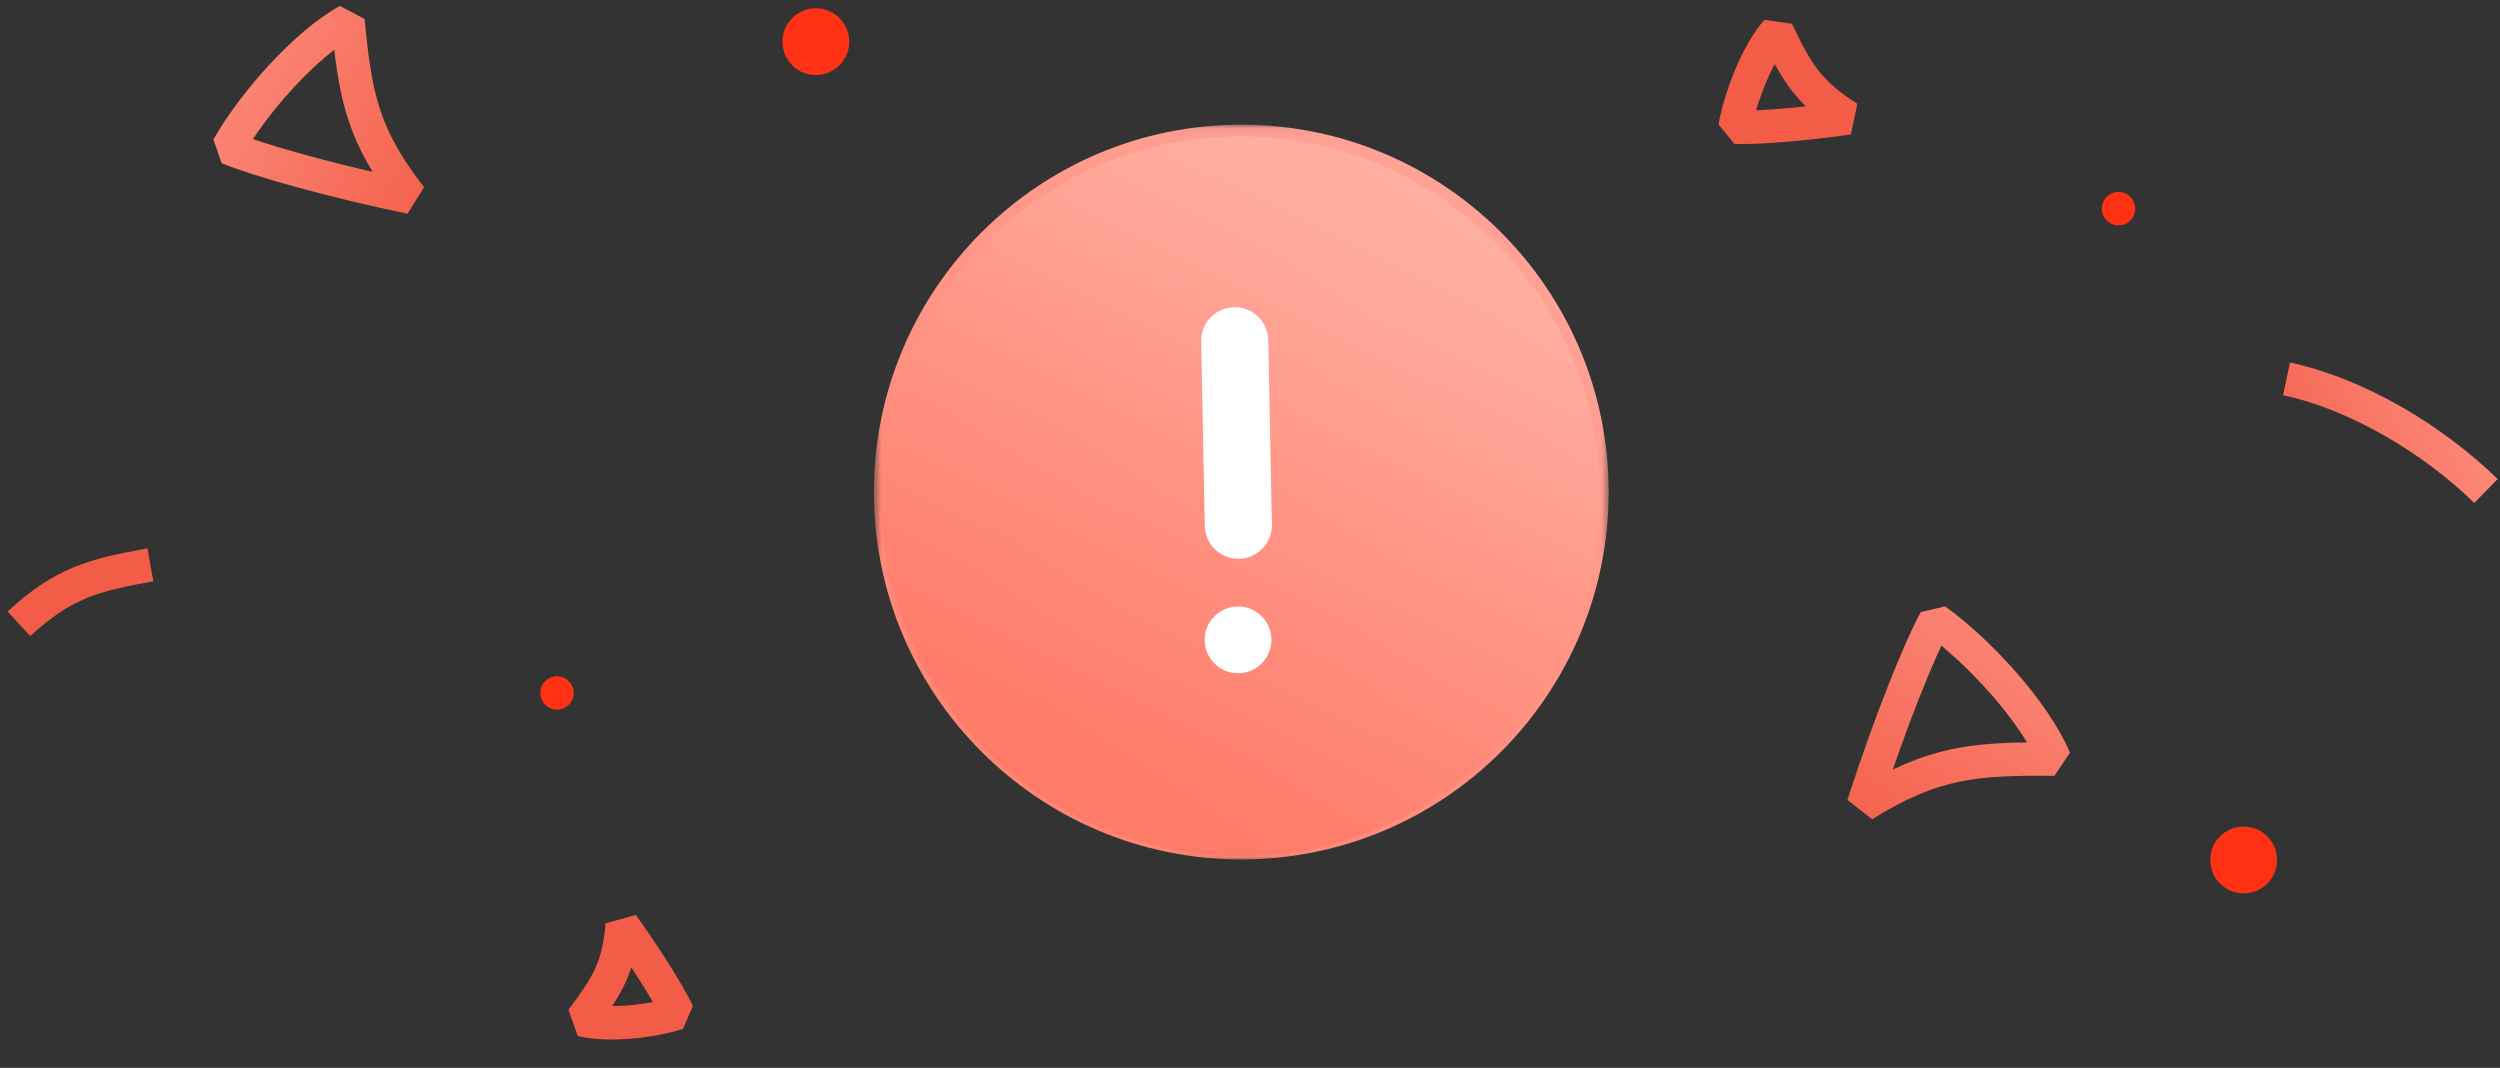 <svg width="302" height="129" viewBox="0 0 302 129" fill="none" xmlns="http://www.w3.org/2000/svg">
<rect x="0" y="0" width="302" height="129" fill="#333333" stroke="none"/>
<path d="M98.553 1C100.78 1 102.588 2.808 102.588 5.035C102.588 7.261 100.78 9.069 98.553 9.069C96.326 9.069 94.519 7.261 94.519 5.035C94.519 2.808 96.326 1 98.553 1Z" fill="#FF3216"/>
<path d="M67.29 81.693C68.403 81.693 69.307 82.597 69.307 83.71C69.307 84.823 68.403 85.727 67.29 85.727C66.176 85.727 65.272 84.823 65.272 83.71C65.272 82.597 66.176 81.693 67.29 81.693Z" fill="#FF3216"/>
<path d="M255.915 23.19C257.028 23.19 257.932 24.094 257.932 25.208C257.932 26.321 257.028 27.225 255.915 27.225C254.801 27.225 253.897 26.321 253.897 25.208C253.897 24.094 254.801 23.19 255.915 23.19Z" fill="#FF3216"/>
<path d="M271.034 99.849C273.26 99.849 275.068 101.657 275.068 103.884C275.068 106.11 273.26 107.918 271.034 107.918C268.807 107.918 266.999 106.11 266.999 103.884C266.999 101.657 268.807 99.849 271.034 99.849Z" fill="#FF3216"/>
<path d="M27.537 17.846C31.145 19.317 39.62 21.755 49.638 23.846C43.787 16.373 42.912 11.582 42.032 2.486C36.862 5.321 30.512 12.566 27.537 17.846Z" stroke="url(#paint0_linear_391_77366)" stroke-width="4.035" stroke-linejoin="bevel"/>
<path d="M233.797 74.894C231.864 78.491 228.381 87.049 225.088 97.255C233.524 91.989 238.615 91.612 248.191 91.706C245.812 86.004 238.967 78.582 233.797 74.894Z" stroke="url(#paint1_linear_391_77366)" stroke-width="4.035" stroke-linejoin="bevel"/>
<path d="M18.167 68.234C11.259 69.461 7.645 70.421 2.282 75.353" stroke="#F35D47" stroke-width="4.035" stroke-linejoin="bevel"/>
<path d="M81.879 122.373C80.966 120.431 78.444 116.282 75.166 111.697C74.749 116.907 73.314 119.175 70.277 123.187C73.429 123.967 78.705 123.401 81.879 122.373Z" stroke="#F35D47" stroke-width="4.035" stroke-linejoin="bevel"/>
<path d="M209.594 15.367C211.932 15.461 217.216 15.108 223.301 14.245C218.471 11.219 217 8.691 214.646 3.733C212.304 6.39 210.197 11.778 209.594 15.367Z" stroke="#F35D47" stroke-width="4.035" stroke-linejoin="bevel"/>
<path d="M300.302 59.313C293.82 52.967 284.536 47.522 276.21 45.77" stroke="url(#paint2_linear_391_77366)" stroke-width="4.035"/>
<mask id="mask0_391_77366" style="mask-type:luminance" maskUnits="userSpaceOnUse" x="105" y="15" width="90" height="89">
<path d="M105.558 15.058H194.447V103.947H105.558V15.058Z" fill="white"/>
</mask>
<g mask="url(#mask0_391_77366)">
<path d="M149.947 15.058C174.441 15.058 194.328 34.946 194.328 59.439C194.328 83.933 174.441 103.82 149.947 103.82C125.453 103.82 105.565 83.933 105.565 59.439C105.565 34.946 125.453 15.058 149.947 15.058Z" fill="url(#paint3_linear_391_77366)"/>
<path d="M149.849 16.478C173.823 16.478 193.288 35.943 193.288 59.917C193.288 83.891 173.823 103.356 149.849 103.356C125.874 103.356 106.409 83.891 106.409 59.917C106.409 35.943 125.874 16.478 149.849 16.478Z" fill="url(#paint4_linear_391_77366)" fill-opacity="0.62"/>
<path d="M153.207 41.085C153.163 38.847 151.313 37.069 149.075 37.112C146.837 37.157 145.058 39.007 145.102 41.245L145.54 63.532C145.584 65.77 147.434 67.549 149.672 67.505C151.91 67.461 153.689 65.611 153.645 63.373L153.207 41.085Z" fill="white"/>
<path d="M149.478 73.26C151.705 73.216 153.548 74.988 153.591 77.215C153.635 79.441 151.863 81.284 149.637 81.328C147.41 81.371 145.567 79.6 145.524 77.373C145.48 75.147 147.252 73.304 149.478 73.26Z" fill="white"/>
</g>
<defs>
<linearGradient id="paint0_linear_391_77366" x1="55.422" y1="24.498" x2="17.151" y2="4.825" gradientUnits="userSpaceOnUse">
<stop stop-color="#F35E48"/>
<stop offset="0.5" stop-color="#F97967"/>
<stop offset="1" stop-color="#FF9485"/>
</linearGradient>
<linearGradient id="paint1_linear_391_77366" x1="223.766" y1="103.211" x2="248.52" y2="65.52" gradientUnits="userSpaceOnUse">
<stop stop-color="#F35E48"/>
<stop offset="0.5" stop-color="#F97967"/>
<stop offset="1" stop-color="#FF9485"/>
</linearGradient>
<linearGradient id="paint2_linear_391_77366" x1="273.03" y1="59.166" x2="303.326" y2="44.447" gradientUnits="userSpaceOnUse">
<stop stop-color="#F35E48"/>
<stop offset="0.5" stop-color="#F97967"/>
<stop offset="1" stop-color="#FF9485"/>
</linearGradient>
<linearGradient id="paint3_linear_391_77366" x1="99.74" y1="127.595" x2="199.042" y2="-20.606" gradientUnits="userSpaceOnUse">
<stop stop-color="#FF7663"/>
<stop offset="0.5" stop-color="#FF9586"/>
<stop offset="1" stop-color="#FFB4A9"/>
</linearGradient>
<linearGradient id="paint4_linear_391_77366" x1="135.855" y1="90.191" x2="166.062" y2="28.346" gradientUnits="userSpaceOnUse">
<stop stop-color="#FF7663"/>
<stop offset="0.5" stop-color="#FF9586"/>
<stop offset="1" stop-color="#FFB4A9"/>
</linearGradient>
</defs>
</svg>
